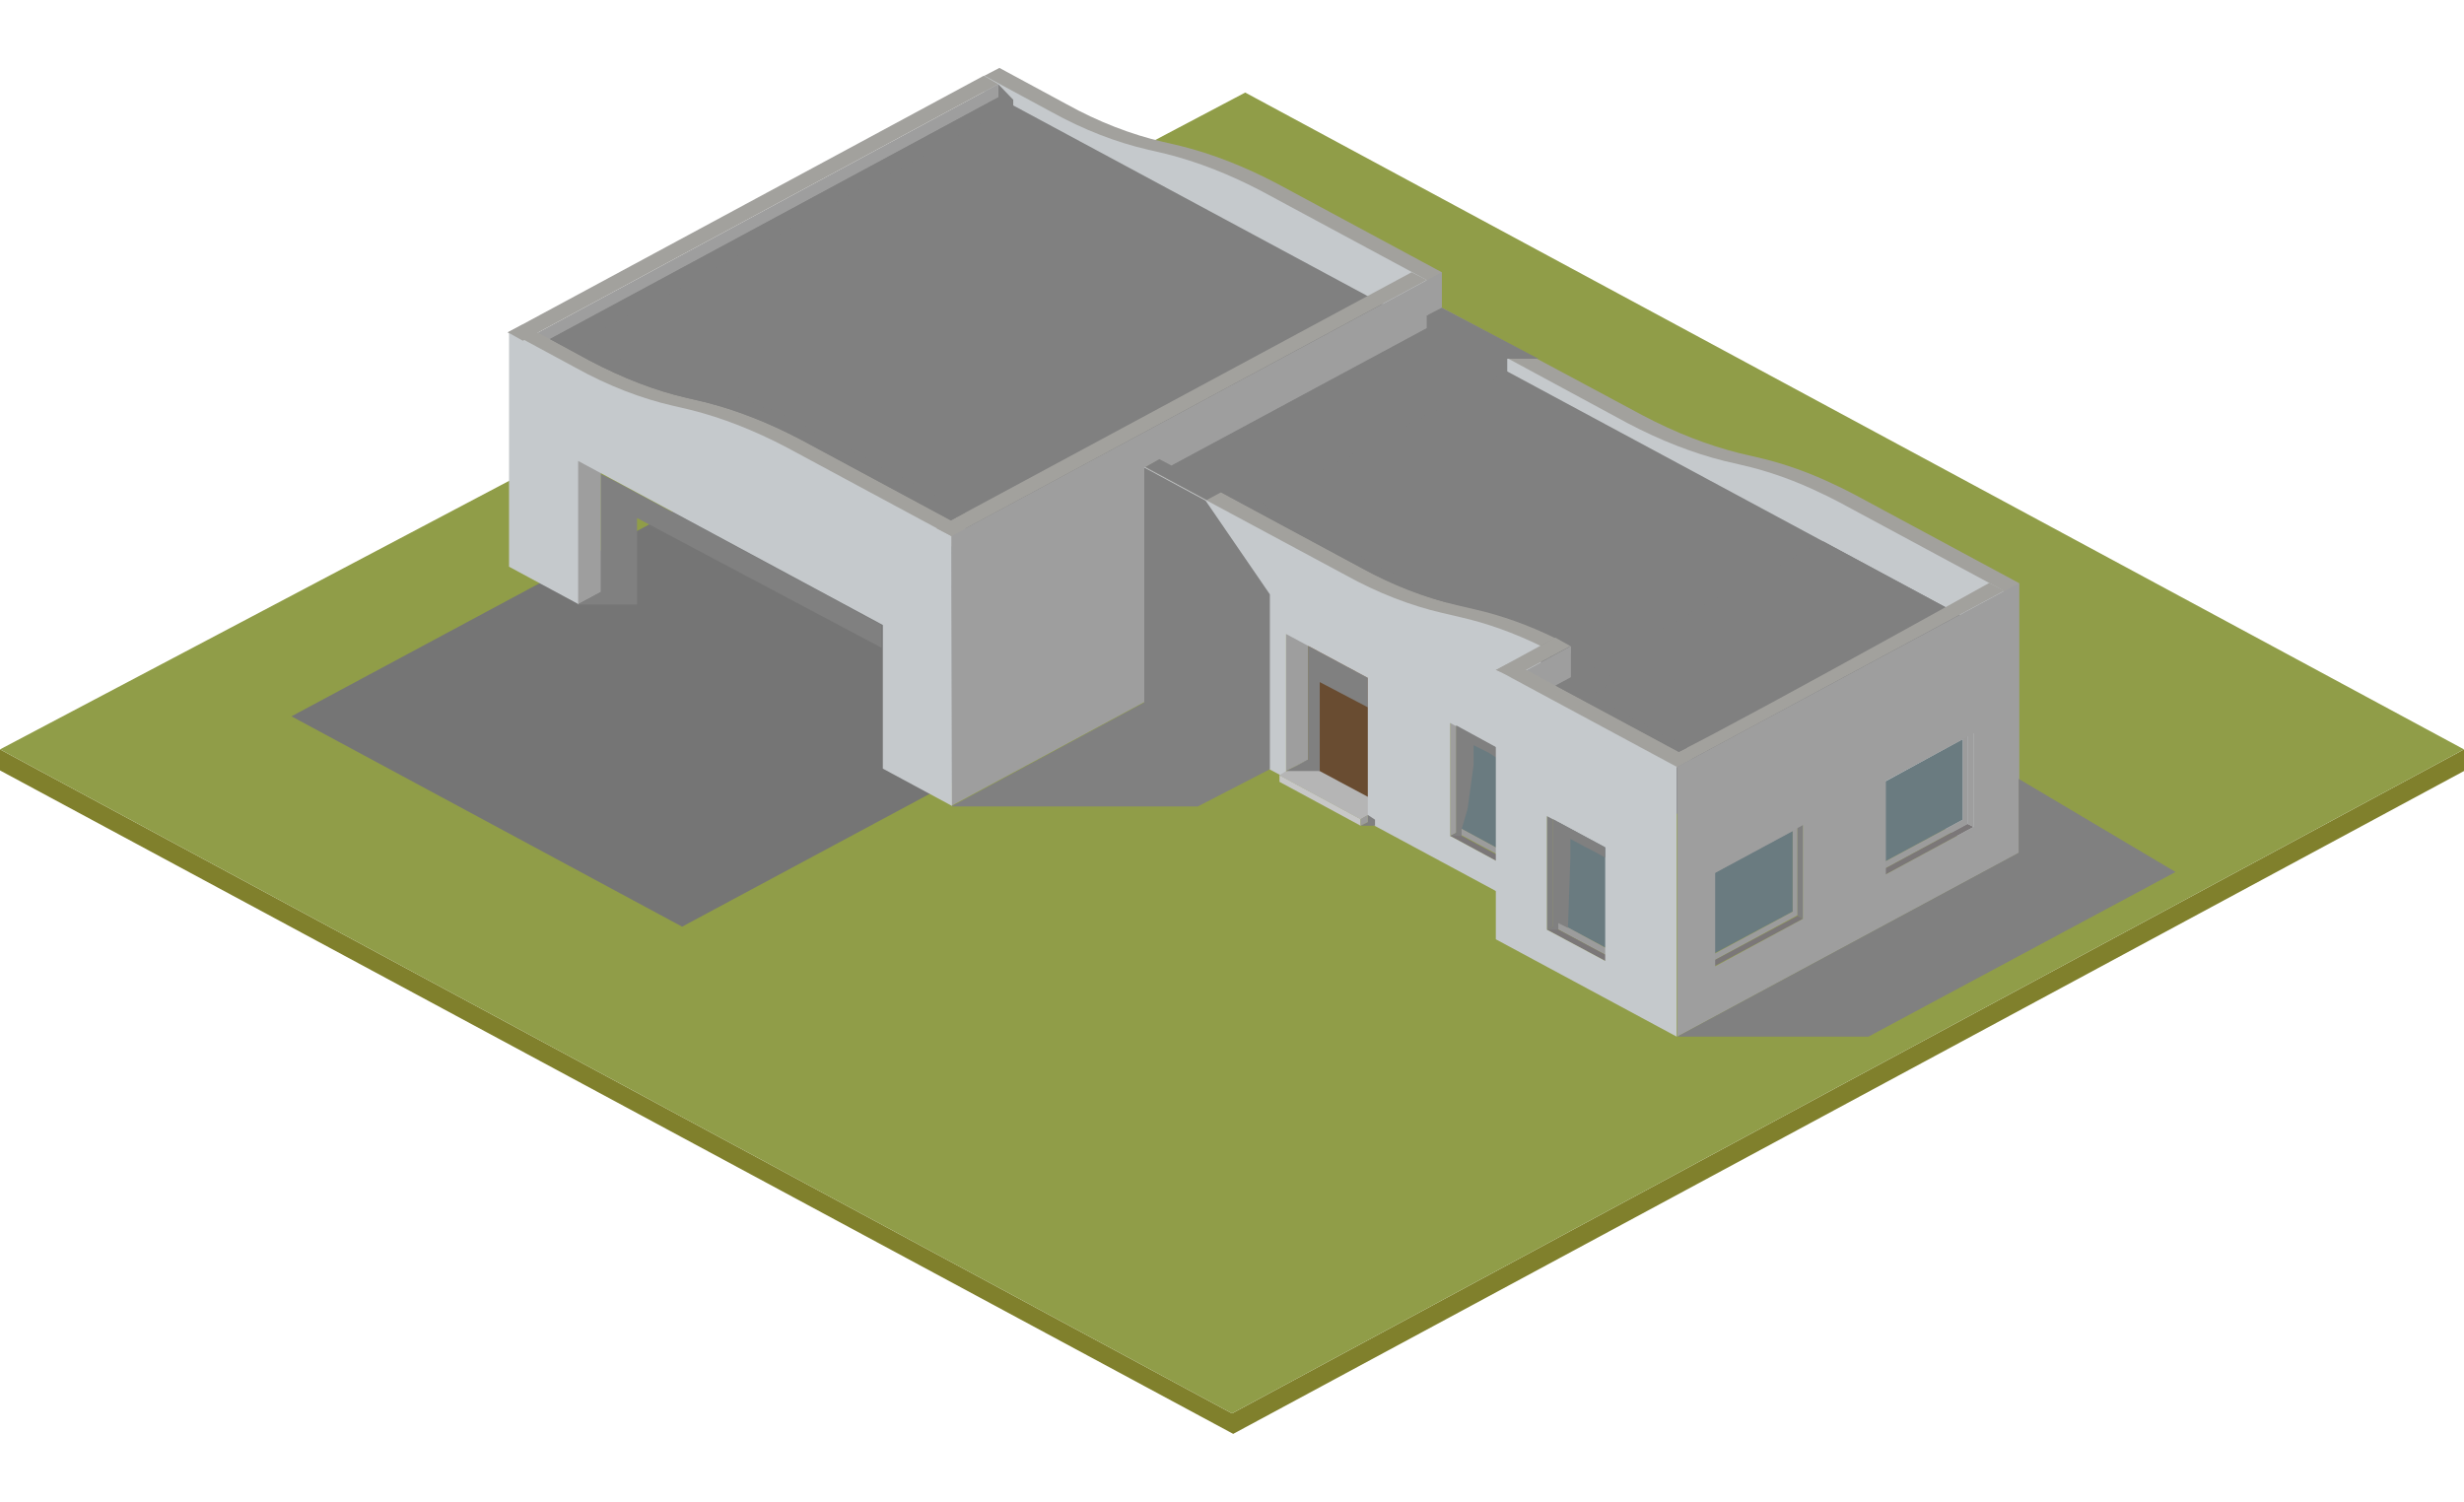 <svg width="410" height="250" xmlns="http://www.w3.org/2000/svg" xml:space="preserve" version="1.1">

 <g>
  <title>Layer 1</title>
  <g id="svg_1">
   <g id="svg_2">
    <g id="svg_3">
     <polygon id="svg_4" fill="#80802C" points="410,124.7 410,128.3 205.2,238.6 0,128.2 0,124.7 205,235.2    " class="st0"/>
     <polygon id="svg_5" fill="#909D48" points="205,235.2 0,124.7 207.2,15.4 410,124.7    " class="st1"/>
    </g>
    <polygon id="svg_6" fill="#757575" points="113.5,154.2 191.6,112.3 126.6,77.3 48.5,119.2   " class="st2"/>
    <g id="svg_7">
     <g id="svg_8">
      <path id="svg_9" fill="#A2A19D" d="m239.9,45.3l-27.3,-14.7c-5.5,-2.9 -10.9,-5 -16.1,-6.3l-3,-0.7c-5.2,-1.2 -10.7,-3.3 -16.1,-6.3l-11.1,-6l-2.5,1.3l14,44l0,-23.9l50.6,27.3l0,23.9l11.5,6.2l0,-44.8l0,0z" class="st3"/>
      <polygon id="svg_10" fill="#6A7B80" points="259.2,136.3 259.2,153.5 268.1,158.2 268.3,140.6     " class="st4"/>
      <path id="svg_11" fill="#9C9C9C" d="m258.4,135.3l0,18.9l9.7,5.2l0,-18.9l-9.7,-5.2zm8.9,22.5l0,0l-8.1,-4.4l0,0l0,-16.7l0,0l8.1,4.4l0,0l0,16.7z" class="st5"/>
      <polygon id="svg_12" fill="#7B7778" points="267.1,159.9 257.4,154.7 258.4,154.2 268.1,159.4     " class="st6"/>
      <polygon id="svg_13" fill="#808080" points="257.4,135.2 257.4,154.7 258.4,154.2 258.4,134.7     " class="st7"/>
      <g id="svg_14">
       <g id="svg_15">
        <g id="svg_16">
         <polygon id="svg_17" fill="#B5B5B5" points="226.4,136.3 212.9,129 217.6,126.4 231.2,133.7        " class="st8"/>
        </g>
       </g>
       <path id="svg_18" fill="#694C31" d="m217.7,105.6l0,21.7l11.8,6.3l0,-21.7l-11.8,-6.3z" class="st9"/>
       <polygon id="svg_19" fill="#9E9E9E" points="214,104.8 214,128.3 217.7,126.4 217.7,103      " class="st10"/>
       <polygon id="svg_20" fill="#9E9E9E" points="96.1,75.9 96.1,100.6 100,98.5 100,73.8      " class="st10"/>
      </g>
      <polygon id="svg_21" fill="#6A7B80" points="243.1,137.9 251.1,142.2 251.1,125.5 243.1,121.2     " class="st4"/>
      <g id="svg_22">
       <g id="svg_23">
        <path id="svg_24" fill="#9C9C9C" d="m242.3,119.6l0,18.9l9.7,5.2l0,-18.9l-9.7,-5.2zm8.8,22.6l-8.1,-4.4l0,-16.7l8.1,4.4l0,16.7z" class="st5"/>
       </g>
      </g>
      <g id="svg_25">
       <g id="svg_26">
        <polygon id="svg_27" fill="#7B7778" points="249.4,143.5 241.3,139.1 242.3,138.6 250.3,142.9       " class="st6"/>
        <polygon id="svg_28" fill="#9E9E9E" points="241.3,119.6 241.3,139.1 242.3,138.6 242.3,119.1       " class="st10"/>
        <rect id="svg_29" fill="#2E4216" height="16.7" width="0" class="st11" y="141.1" x="267.3"/>
       </g>
       <rect id="svg_30" fill="#2E4216" height="16.7" width="0" class="st11" y="141.1" x="267.3"/>
      </g>
      <path id="svg_31" fill="#C5C9CC" d="m237.4,46.6l-27.3,-14.7c-5.5,-2.9 -10.9,-5 -16.1,-6.3l-3,-0.7c-5.2,-1.2 -10.7,-3.3 -16.1,-6.3l-11.1,-6l0,39.1l11.5,6.2l0,-23.8l50.7,27.3l0,23.9l11.5,6.2l-0.1,-44.9l0,0z" class="st12"/>
      <polygon id="svg_32" fill="#9E9E9E" points="166.1,14 166.1,37.5 87,80.1 87,56.7     " class="st10"/>
      <polygon id="svg_33" fill="#808080" points="166.1,16.2 87,58.9 160.7,98.6 239.9,55.9     " class="st7"/>
      <path id="svg_34" fill="#A2A19D" d="m160.7,87.9l-27.3,-14.7c-5.5,-2.9 -10.9,-5 -16.1,-6.3l-3,-0.7c-5.3,-1.2 -10.7,-3.3 -16.2,-6.2l-11.1,-6l-2.5,1.3l64.7,47.3l11.5,-14.7z" class="st3"/>
      <polygon id="svg_35" fill="#9E9E9E" points="239.9,45.3 239.9,90.2 158.3,134.1 158.3,89.2     " class="st10"/>
      <path id="svg_36" fill="#A2A19D" d="m273.3,69.1c5.5,2.9 10.9,5 16.1,6.3l3,0.7c4.4,1 8.9,2.6 13.4,4.8c0.9,0.4 1.8,0.9 2.8,1.4l27.3,14.7l0,44.9l-30.1,-16.2l-68.4,-73.2l2.5,-1.3l33.4,17.9z" class="st3"/>
      <path id="svg_37" fill="#C5C9CC" d="m270.8,70.4c5.5,2.9 10.9,5 16.1,6.3l3,0.7c4.4,1 8.9,2.6 13.4,4.8c0.9,0.4 1.8,0.9 2.8,1.4l27.3,14.7l0,44.9l-30,-16.2l-65.9,-35.5l0,-39.1l33.3,18z" class="st12"/>
      <g id="svg_38">
       <polygon id="svg_39" fill="#6A7B80" points="210.8,116.2 197.8,109.2 197.8,95.8 210.8,102.8      " class="st4"/>
       <polygon id="svg_40" fill="#7B7778" points="196.8,93 196.8,109.7 197.8,109.2 197.8,92.5      " class="st6"/>
       <polygon id="svg_41" fill="#7B7778" points="209.8,116.7 196.8,109.7 197.8,109.2 210.8,116.2      " class="st6"/>
       <g id="svg_42">
        <g id="svg_43">
         <path id="svg_44" fill="#9C9C9C" d="m196,94.8l0,15.6l14.6,7.9l0,-15.6l-14.6,-7.9zm0.8,1.6l13,7l0,13.4l-13,-7l0,-13.4z" class="st5"/>
        </g>
       </g>
       <polygon id="svg_45" fill="#7B7778" points="209.6,118.8 195,110.9 196,110.4 210.6,118.3      " class="st6"/>
       <polygon id="svg_46" fill="#9E9E9E" points="195,91.5 195,110.9 196,110.4 196,90.9      " class="st10"/>
      </g>
      <polygon id="svg_47" fill="#808080" points="237.4,54.6 190.4,79.9 286.5,131.6 333.5,106.3     " class="st7"/>
      <path id="svg_48" fill="#A2A19D" d="m192.9,76.4l-2.5,1.3l26.4,17.8l13.6,7.3l25.9,4.7l2.5,-1.3c-4.5,-2.2 -9,-3.8 -13.4,-4.8l-3,-0.7c-5.2,-1.2 -10.7,-3.3 -16.1,-6.3l-33.4,-18z" class="st3"/>
      <g id="svg_49">
       <polyline id="svg_50" fill="#808080" points="215.8,127.4 214,128.3 219.6,128.3 219.6,113.5 227.6,117.7 227.6,112.8 217.7,107.5        217.7,126.5 217.6,126.4      " class="st7"/>
       <path id="svg_51" fill="#C5C9CC" d="m190.4,77.7l0,39.1l23.6,12.7l0,-24l13.6,7.3l0,24l28.8,15.5l0,-44.8c-4.5,-2.2 -9,-3.8 -13.4,-4.8l-3,-0.7c-5.2,-1.2 -10.7,-3.3 -16.1,-6.3l-33.5,-18zm50.9,42.6l9.6,5.2l0,18.8l-9.6,-5.2l0,-18.8zm-46.3,-25l14.6,7.9l0,15.6l-14.6,-7.9l0,-15.6z" class="st12"/>
       <polygon id="svg_52" fill="#808080" points="226.4,137.4 228.8,137.4 228.8,136.4 227.6,135.6 227.6,136.8      " class="st7"/>
      </g>
      <polygon id="svg_53" fill="#808080" points="245.2,126.7 245.2,124 247.8,125.3 248.7,125.9 250.9,127.1 250.9,125.4 242.3,120.7 242.3,138.6       241.3,139.1 243.2,139.1 243.2,138 244.2,134.6 245.2,127.3     " class="st7"/>
      <polygon id="svg_54" fill="#9E9E9E" points="261.4,107.5 261.4,119.4 251.5,124.7 251.5,112.9     " class="st10"/>
      <polyline id="svg_55" fill="#808080" points="101.2,79.5 100,78.9 100,98.5 96.1,100.6 106,100.6 106,86.2 146.7,107.8 146.7,104 102.2,80           " class="st7"/>
      <path id="svg_56" fill="#C5C9CC" d="m158.3,89.2l-27.3,-14.7c-5.5,-2.9 -10.9,-5 -16.1,-6.3l-3,-0.7c-5.2,-1.2 -10.7,-3.3 -16.1,-6.3l-11.1,-6l0,39.1l11.5,6.2l0,-23.8l50.7,27.3l0,23.9l11.5,6.2l-0.1,-44.9l0,0z" class="st12"/>
      <g id="svg_57">
       <g id="svg_58">
        <polygon id="svg_59" fill="#C7C7C7" points="226.4,137.4 212.9,130.1 212.9,129 226.4,136.3       " class="st13"/>
       </g>
      </g>
      <g id="svg_60">
       <g id="svg_61">
        <polygon id="svg_62" fill="#B5B5B5" points="227.6,135.6 214,128.3 212.9,129 226.4,136.3       " class="st8"/>
       </g>
      </g>
      <g id="svg_63">
       <g id="svg_64">
        <polygon id="svg_65" fill="#9C9C9C" points="226.4,137.4 227.6,136.8 227.6,135.6 226.4,136.3       " class="st5"/>
       </g>
      </g>
      <path id="svg_66" fill="#808080" d="m333.5,106.3l-54.3,29.2l-30.1,-16.2l54.3,-29.2c0.9,0.5 30.1,16.2 30.1,16.2z" class="st7"/>
      <path id="svg_67" fill="#A2A19D" d="m251.4,110.2l-2.5,1.3l30.1,16.2l2.5,-1.4l-27.3,-14.7c-0.9,-0.5 -1.9,-1 -2.8,-1.4z" class="st3"/>
      <path id="svg_68" fill="#A2A19D" d="m248.9,111.5l2.6,1.3l9.8,-5.3l-2.5,-1.4l-9.9,5.4z" class="st3"/>
      <path id="svg_69" fill="#A2A19D" d="m331,97l2.5,1.3l-54.4,29.3l-2.5,-1.3c0.9,0.5 54.4,-29.3 54.4,-29.3z" class="st3"/>
      <path id="svg_70" fill="#C5C9CC" d="m248.9,111.5l0,44.8l30.1,16.2l0,-44.9l-27.3,-14.7c-0.9,-0.5 -1.8,-1 -2.8,-1.4zm8.5,24.3l9.7,5.2l0,18.9l-9.7,-5.2l0,-18.9l0,0z" class="st12"/>
      <polygon id="svg_71" fill="#808080" display="none" points="190.4,116.8 190.4,77.7 200.6,83.2 206.9,92.4 207,92 208.4,94.1 208.4,94.6 211.3,98.8       211.3,127.9 199.3,134.1 170.4,134.1 199.3,134.1 217.6,144.3 224.6,148 216.4,152.6 202.8,152.6 201.1,149.6 192.6,146.2       190.9,146.2 188.7,144.2 180.4,139.7 178.9,139.7 177.7,137.6 163.3,131.4     " class="st14"/>
      <polygon id="svg_72" fill="#A2A19D" points="163.7,12.6 166.1,14 87,56.7 84.5,55.3     " class="st3"/>
      <polygon id="svg_73" fill="#A2A19D" points="234.9,45.3 237.4,46.6 158.3,89.2 155.8,87.9     " class="st3"/>
      <g id="svg_74">
       <polygon id="svg_75" fill="#6A7B80" points="284.4,159.1 298.3,151.7 298.3,137.2 284.5,144.6      " class="st4"/>
       <g id="svg_76">
        <g id="svg_77">
         <path id="svg_78" fill="#9C9C9C" d="m284.5,144.6l0,15.6l14.6,-7.9l0,-15.6l-14.6,7.9zm13.8,7.1l-13,7l0,-13.4l13,-7l0,13.4z" class="st5"/>
        </g>
       </g>
       <polygon id="svg_79" fill="#7B7778" points="285.4,160.7 300,152.9 299.1,152.4 284.5,160.2      " class="st6"/>
       <polygon id="svg_80" fill="#808080" points="300,133.4 300,152.9 299.1,152.4 299.1,132.9      " class="st7"/>
      </g>
      <g id="svg_81">
       <polygon id="svg_82" fill="#6A7B80" points="313.6,143.4 326.6,136.4 326.6,123 313.6,130.1      " class="st4"/>
       <g id="svg_83">
        <g id="svg_84">
         <path id="svg_85" fill="#9C9C9C" d="m312.8,129.4l0,15.6l14.6,-7.9l0,-15.6l-14.6,7.9zm13.8,7l-13,7l0,-13.4l13,-7l0,13.4z" class="st5"/>
        </g>
       </g>
       <polygon id="svg_86" fill="#7B7778" points="313.8,145.5 328.4,137.6 327.4,137.1 312.8,145      " class="st6"/>
       <polygon id="svg_87" fill="#9E9E9E" points="328.4,118.2 328.4,137.6 327.4,137.1 327.4,117.6      " class="st10"/>
      </g>
      <path id="svg_88" fill="#9E9E9E" d="m279.1,127.6l0,44.9l56.9,-30.6l0,-44.9l-56.9,30.6zm34.7,2.3l14.6,-7.9l0,15.6l-14.6,7.9l0,-15.6zm-28.4,15.3l14.6,-7.9l0,15.6l-14.6,7.9l0,-15.6z" class="st10"/>
     </g>
    </g>
    <polygon id="svg_89" fill="#808080" points="279.1,172.5 310.9,172.5 362,145.1 335.9,129.6 335.9,141.9   " class="st7"/>
    <g id="svg_90">
     <path id="svg_91" fill="#808080" d="m128.9,68.5c7.7,3.5 31.7,16.8 31.7,16.8l-2.4,1.3l-24.9,-13.4c-5.5,-2.9 -10.9,-5 -16.1,-6.3l-3,-0.7c-5.2,-1.2 -10.6,-3.3 -16.1,-6.2l-6.6,-3.6l0,0l74.6,-40.2l0,-2.2l2.5,2.6l0,1.1l-71.6,39l12.5,6.4c0,0 11.7,1.9 19.4,5.4z" class="st7"/>
    </g>
    <polygon id="svg_92" fill="#808080" points="261.3,142.3 261.3,139.6 263.9,141 264.9,141.5 267.1,142.7 267.1,141 258.4,136.3 258.4,154.2     257.4,154.7 259.3,154.7 259.3,153.6 260.9,154.4 261.3,142.9   " class="st7"/>
    <g id="svg_93">
     <path id="svg_94" fill="#808080" d="m192.9,76.4l2.1,1.1l42.4,-22.8l0,-2.2l2.5,-1.3l16.1,8.5l-5.2,0l0,2.2l-41,21.9l31.1,16.5c-4.7,-1.3 -9.6,-3.2 -14.5,-5.9l-19.9,-10.7l0,0l-3.3,-1.8l-2.4,1.3l-10.2,-5.5l2.3,-1.3z" class="st7"/>
     <g id="svg_95">
      <polygon id="svg_96" fill="#808080" points="279.4,125.1 258.9,114.1 261.4,112.8 261.4,108.7 269,113.2 264.5,115.7 280.8,124.4     " class="st7"/>
     </g>
    </g>
   </g>
   <polygon id="svg_97" fill="#808080" points="200.6,83.3 190.4,77.8 190.4,116.9 158.3,134.2 199.3,134.2 211.3,128 211.3,98.9  " class="st7"/>
  </g>
 </g>
</svg>